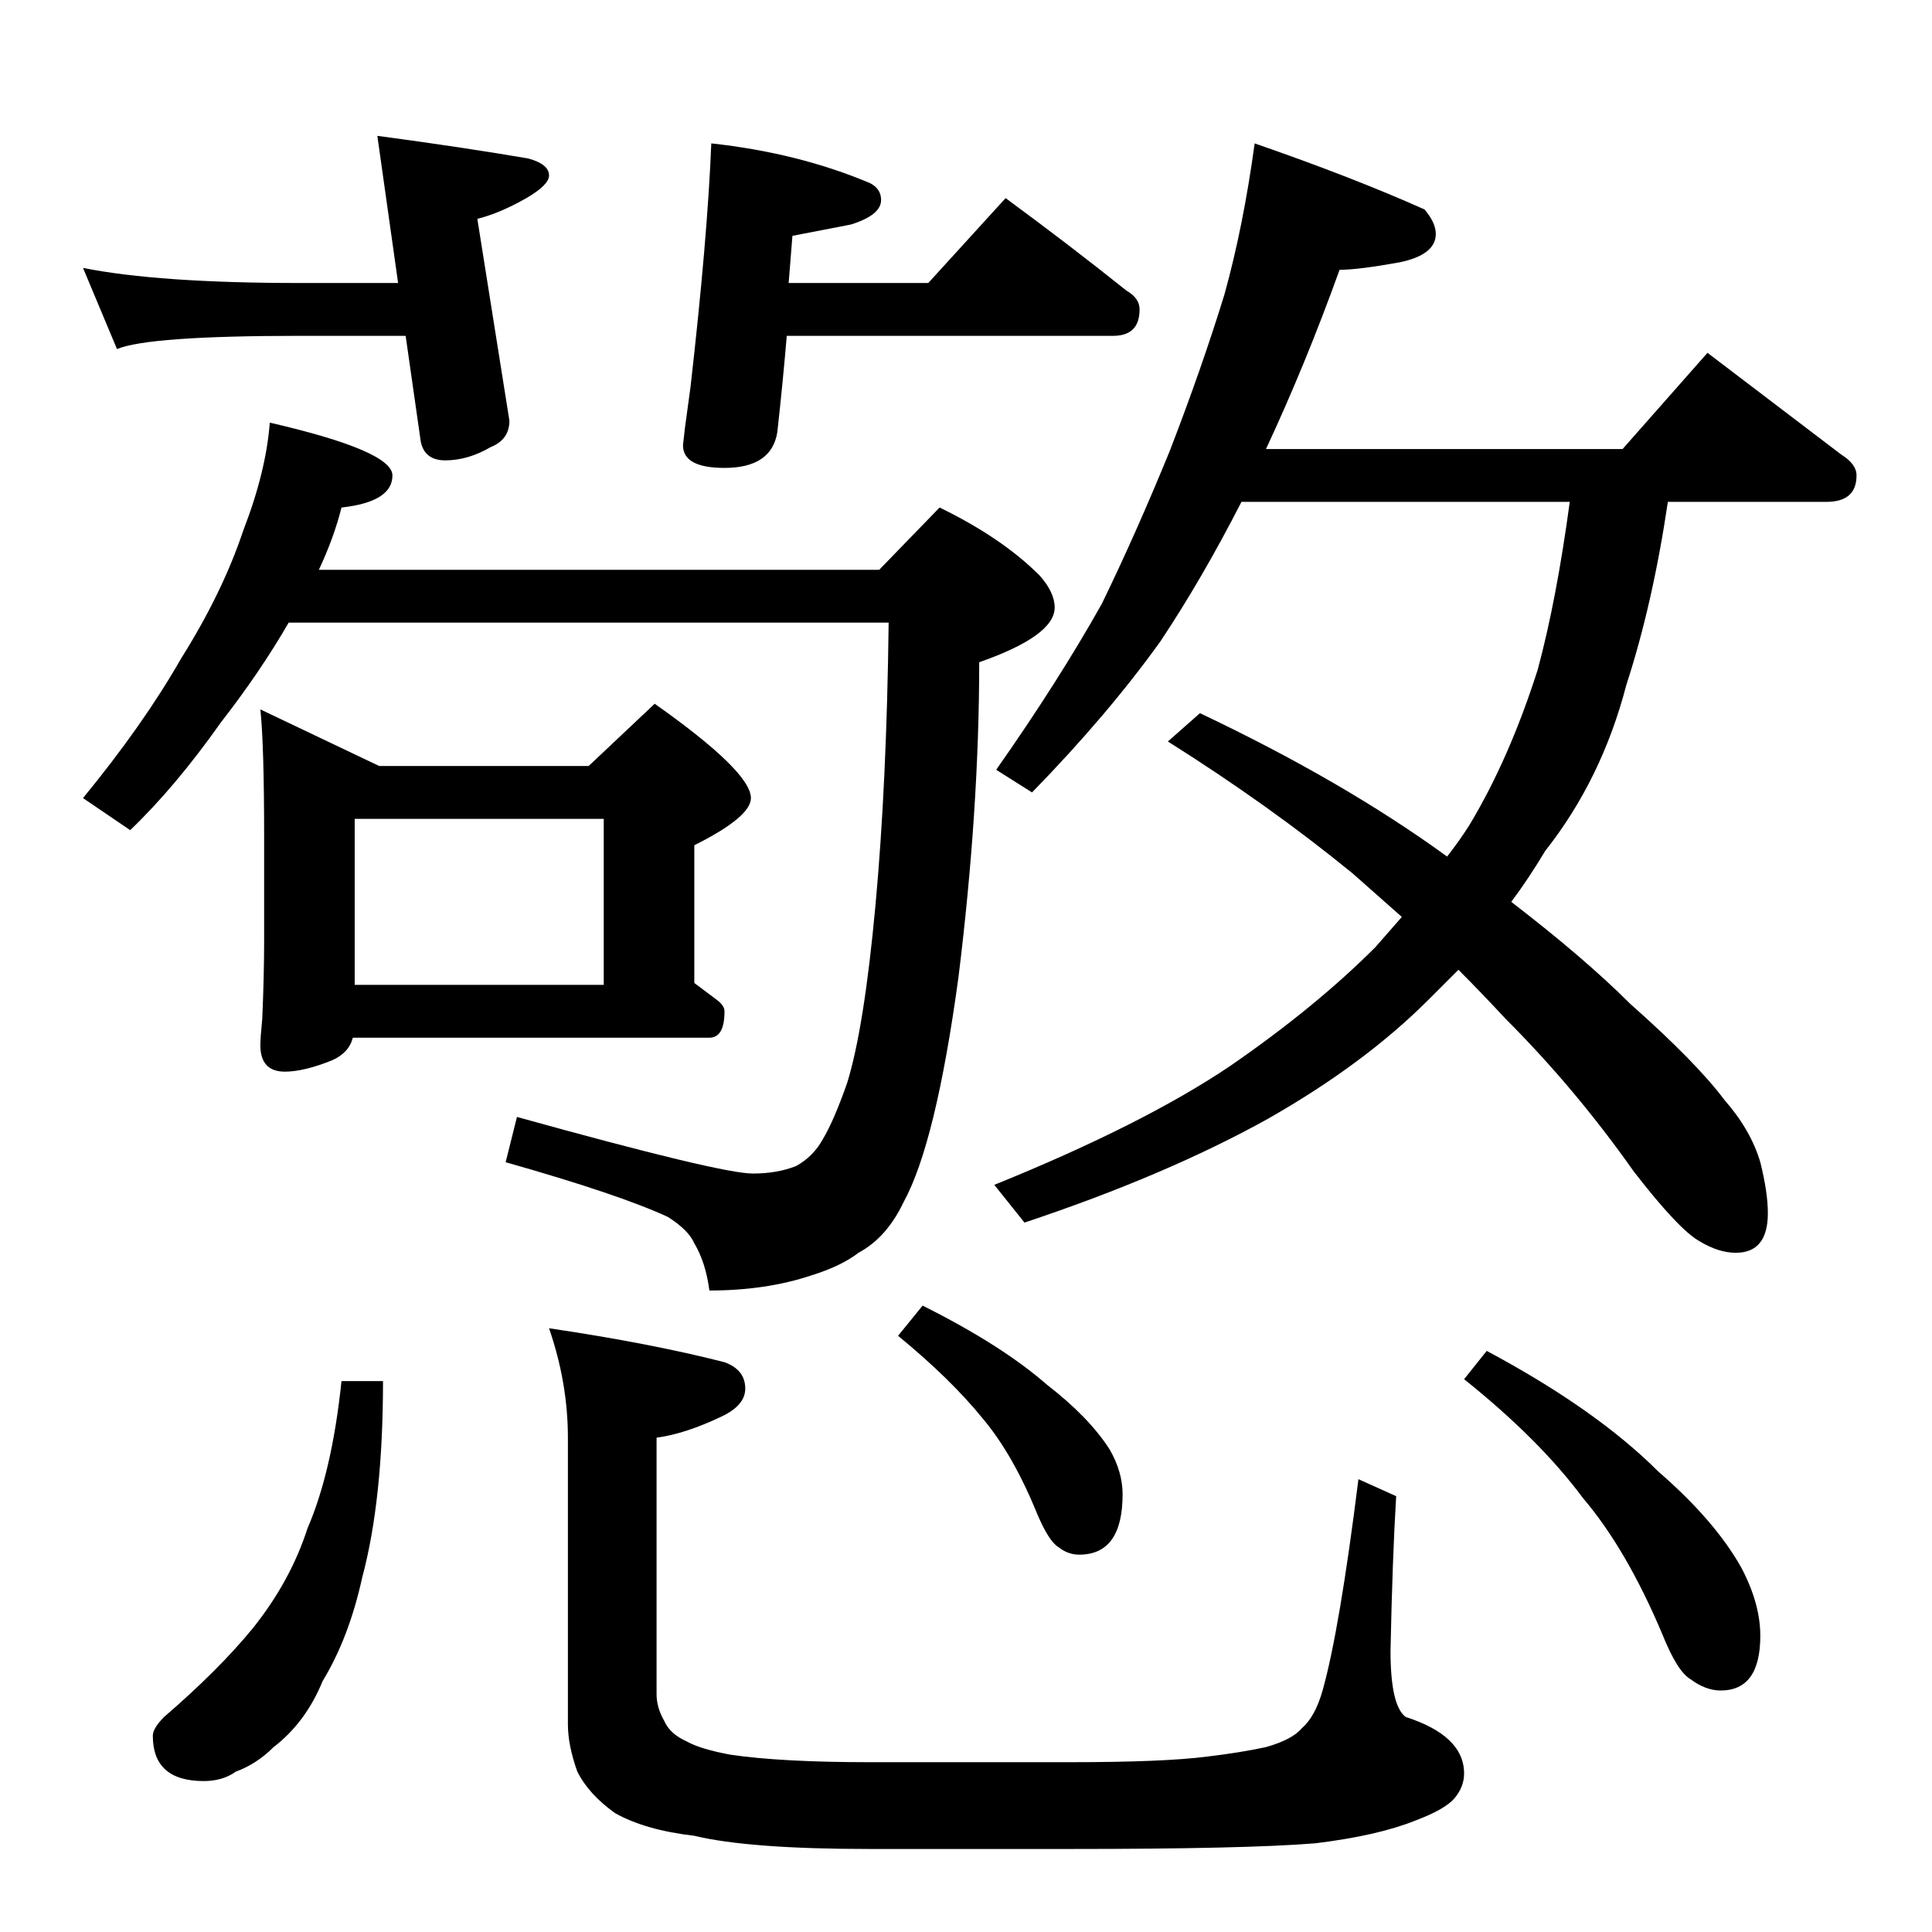 <?xml version="1.0" standalone="no"?>
<!DOCTYPE svg PUBLIC "-//W3C//DTD SVG 1.1//EN" "http://www.w3.org/Graphics/SVG/1.1/DTD/svg11.dtd" >
<svg xmlns="http://www.w3.org/2000/svg" xmlns:xlink="http://www.w3.org/1999/xlink" version="1.1" viewBox="0 -204 1024 1024">
  <g transform="matrix(1 0 0 -1 0 820)">
   <path fill="currentColor"
d="M44 882q40 -8 115 -8h52l-11 78q45 -6 80 -12q11 -3 11 -9q0 -5 -12 -12q-14 -8 -26 -11l17 -107q0 -10 -10 -14q-12 -7 -24 -7q-11 0 -13 10l-8 56h-56q-80 0 -97 -7zM533 919q34 -25 64 -49q7 -4 7 -10q0 -14 -14 -14h-173q-2 -24 -5 -51q-3 -19 -28 -19q-22 0 -22 12
l1 9l3 22q9 79 11 129q46 -5 84 -21q6 -3 6 -9q0 -8 -16 -13l-31 -6l-2 -25h74zM143 800q65 -15 65 -28q0 -14 -27 -17q-4 -16 -12 -33h297l32 33q33 -16 53 -36q8 -9 8 -17q0 -15 -40 -29q0 -78 -11 -167q-12 -88 -29 -119q-9 -19 -24 -27q-9 -7 -25 -12q-24 -8 -54 -8
q-2 15 -8 25q-3 7 -14 14q-26 12 -86 29l6 24q108 -30 125 -30q13 0 23 4q9 5 14 14q6 10 13 30q9 29 15 94t7 150h-318q-15 -26 -36 -53q-24 -34 -48 -57l-25 17q32 39 52 74q22 35 33 68q12 31 14 57zM138 648l63 -30h111l35 33q51 -36 51 -50q0 -10 -30 -25v-73l12 -9
q4 -3 4 -6q0 -14 -8 -14h-189q-2 -8 -11 -12q-15 -6 -25 -6q-13 0 -13 14q0 4 1 14q1 23 1 42v54q0 49 -2 68zM188 502h132v88h-132v-88zM665 948q52 -18 90 -35q6 -7 6 -13q0 -11 -19 -15q-22 -4 -32 -4q-18 -50 -39 -95h189l45 51l71 -54q8 -5 8 -11q0 -14 -16 -14h-84
q-8 -54 -22 -97q-13 -50 -43 -88q-9 -15 -18 -27q39 -30 63 -54q35 -31 50 -51q14 -16 19 -33q4 -16 4 -27q0 -21 -17 -21q-9 0 -19 6q-11 6 -35 37q-31 44 -68 81q-13 14 -25 26l-16 -16q-34 -34 -85 -63q-54 -30 -129 -55l-16 20q79 32 125 63q45 31 77 63l14 16l-26 23
q-44 36 -98 70l17 15q76 -36 131 -76q7 9 12 17q21 35 36 82q10 37 17 89h-174q-21 -41 -43 -74q-28 -39 -68 -80l-19 12q33 47 56 88q18 37 36 81q17 44 29 83q10 36 16 80zM181 292h22q0 -63 -11 -104q-7 -32 -21 -55q-9 -22 -26 -35q-9 -9 -20 -13q-7 -5 -17 -5
q-27 0 -27 24q0 4 6 10q29 25 47 47q20 25 29 53q13 30 18 78zM291 320q54 -8 93 -18q11 -4 11 -14q0 -9 -13 -15q-19 -9 -34 -11v-136q0 -7 4 -14q3 -7 12 -11q7 -4 23 -7q27 -4 74 -4h106q50 0 73 3q17 2 31 5q14 4 19 10q7 6 11 20q9 32 19 112l20 -9q-2 -33 -3 -82
q0 -29 8 -35q31 -10 31 -30q0 -7 -5 -13t-21 -12q-20 -8 -53 -12q-37 -3 -130 -3h-106q-64 0 -93 7q-26 3 -42 12q-14 10 -20 22q-5 14 -5 25v152q0 29 -10 58zM489 332q42 -21 66 -42q22 -17 33 -34q7 -12 7 -24q0 -32 -23 -32q-6 0 -11 4q-5 3 -11 17q-13 32 -29 51
q-17 21 -45 44zM788 308q58 -31 91 -64q30 -26 44 -51q10 -19 10 -36q0 -29 -21 -29q-8 0 -16 6q-7 4 -15 24q-19 45 -42 72q-23 31 -63 63z" />
  </g>

</svg>
